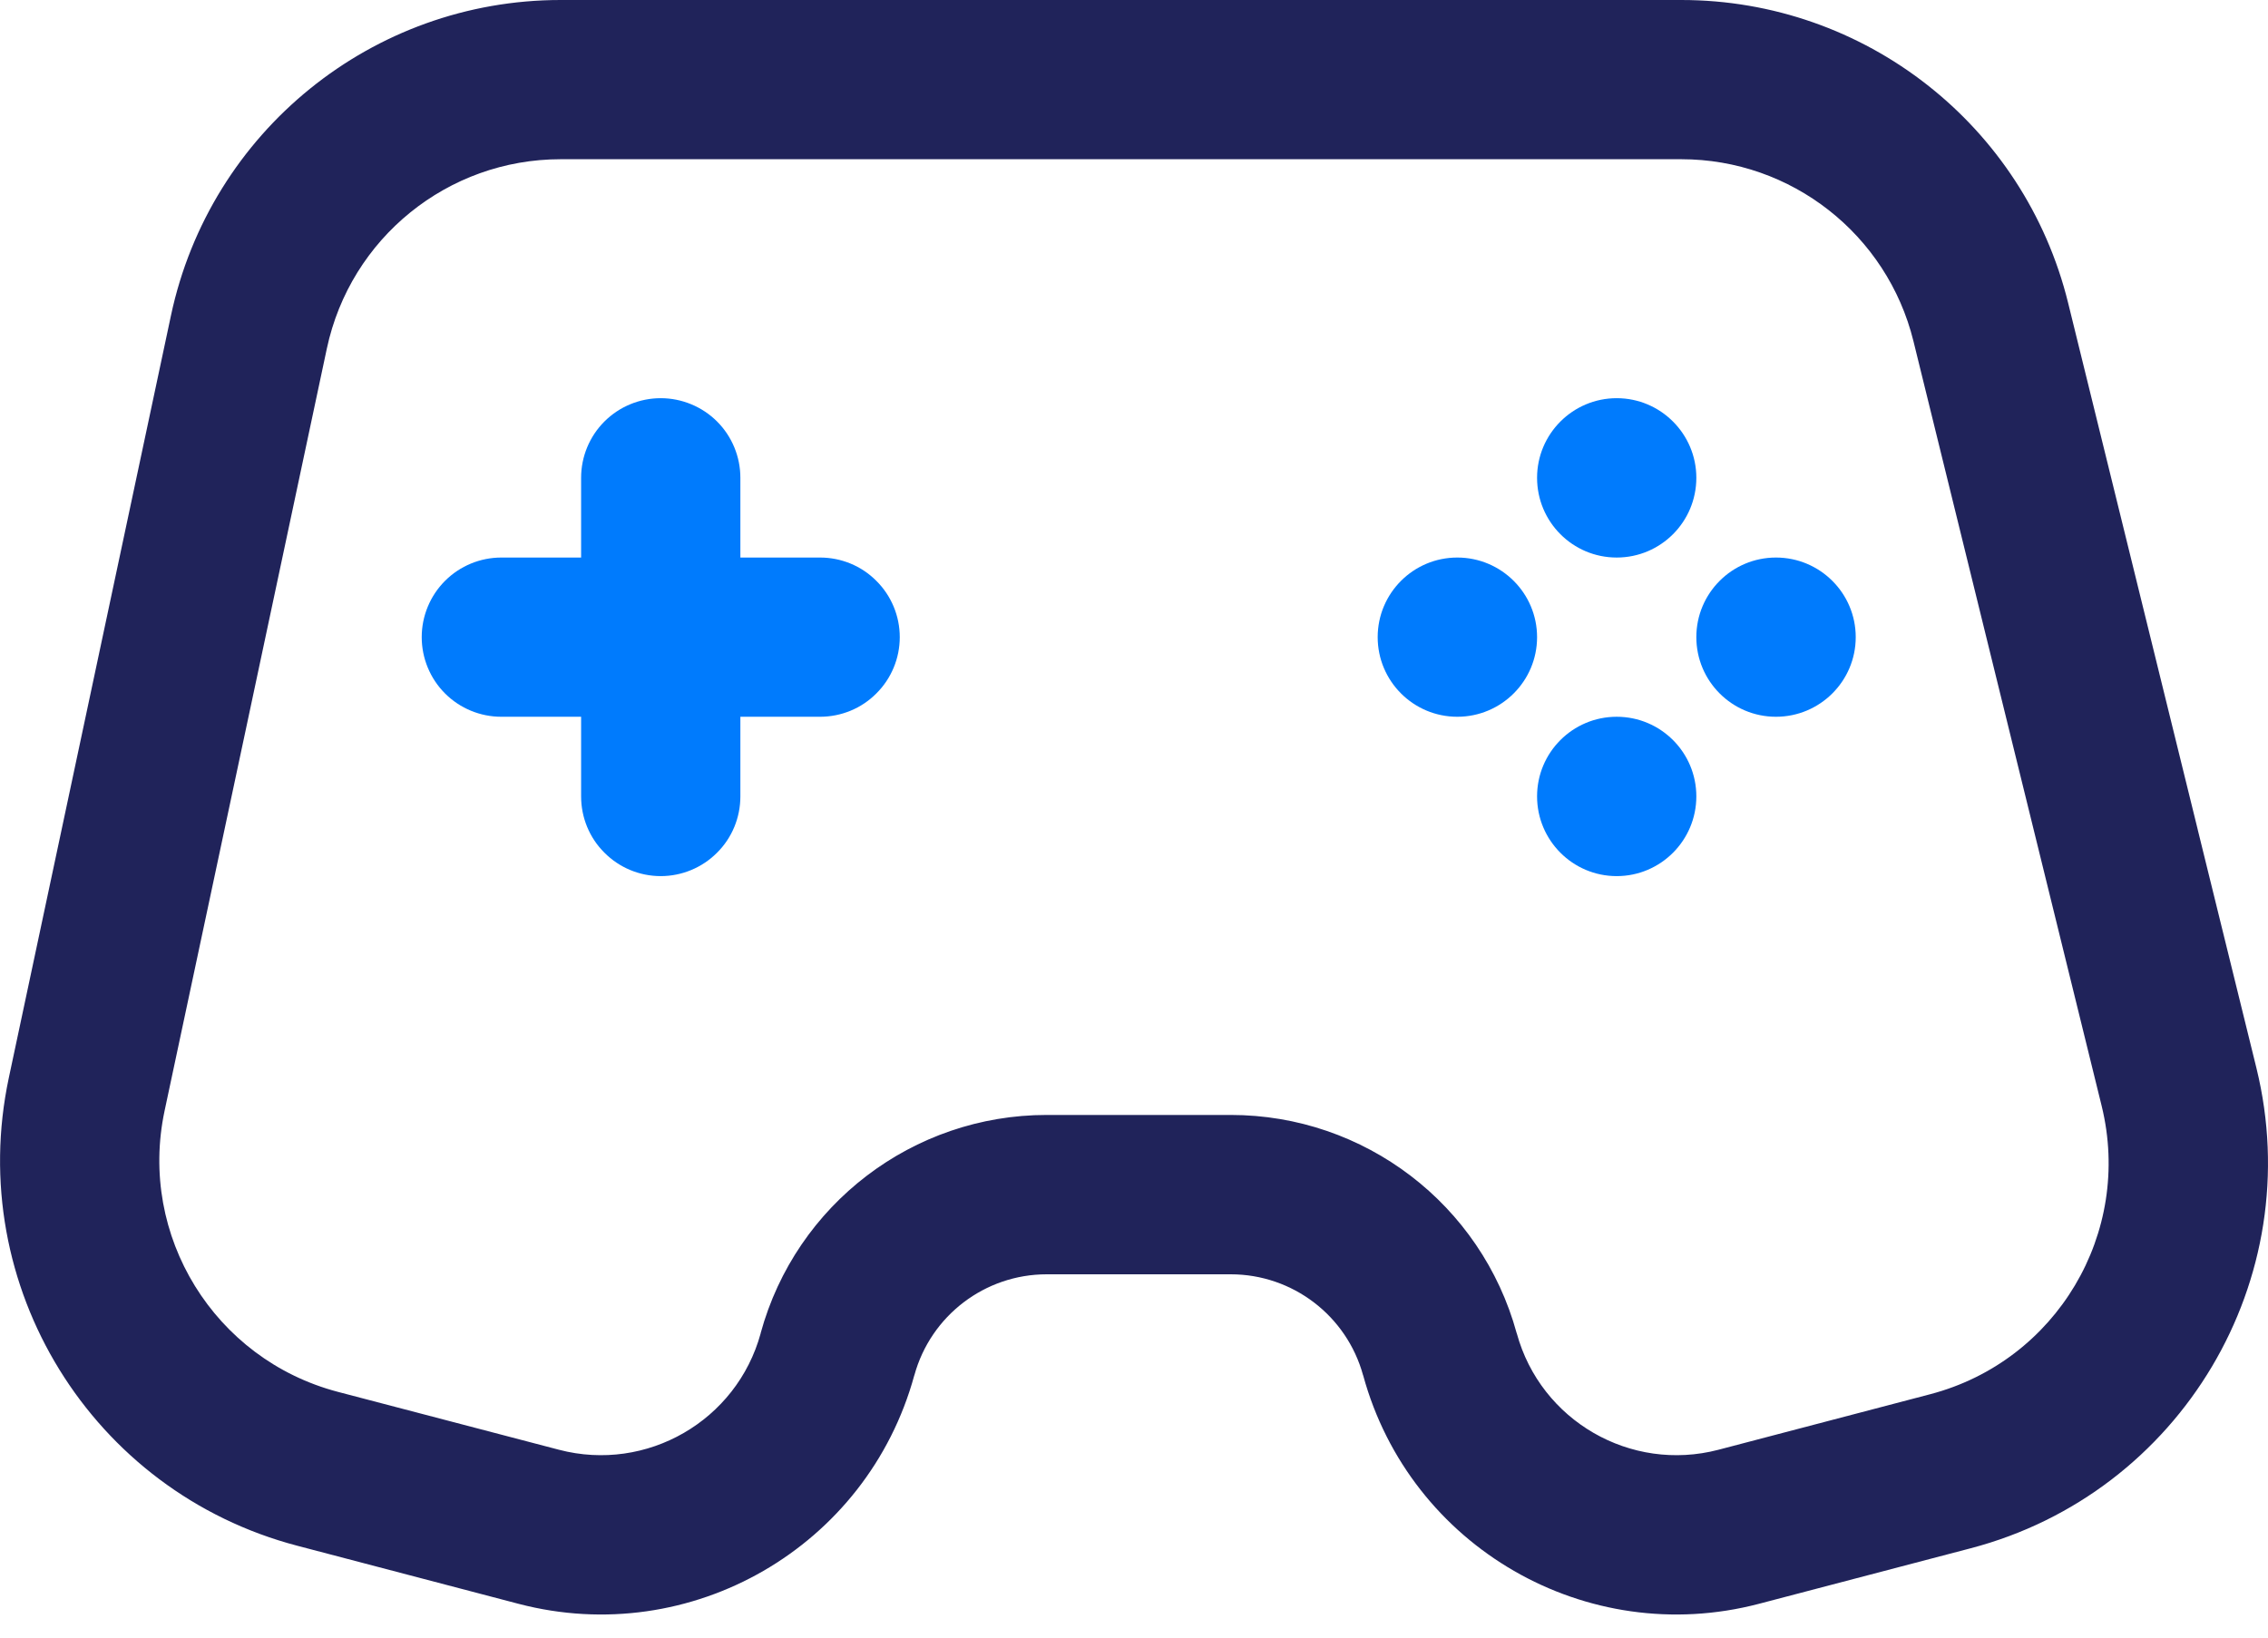 <svg width="18" height="13" viewBox="0 0 18 13" fill="none" xmlns="http://www.w3.org/2000/svg">
<path d="M12.831 5.69C13.18 5.69 13.463 5.973 13.463 6.322C13.463 6.671 13.18 6.955 12.831 6.955C12.482 6.955 12.199 6.671 12.199 6.322C12.199 5.973 12.482 5.69 12.831 5.69Z" fill="#007BFD"/>
<path d="M12.831 3.161C13.18 3.161 13.463 3.445 13.463 3.793C13.463 4.143 13.18 4.426 12.831 4.426C12.482 4.426 12.199 4.143 12.199 3.793C12.199 3.445 12.482 3.161 12.831 3.161Z" fill="#007BFD"/>
<path d="M14.095 4.426C14.444 4.426 14.728 4.709 14.728 5.058C14.728 5.407 14.444 5.69 14.095 5.69C13.746 5.69 13.463 5.407 13.463 5.058C13.463 4.709 13.746 4.426 14.095 4.426Z" fill="#007BFD"/>
<path d="M11.566 4.426C11.915 4.426 12.199 4.709 12.199 5.058C12.199 5.407 11.915 5.69 11.566 5.69C11.217 5.69 10.934 5.407 10.934 5.058C10.934 4.709 11.217 4.426 11.566 4.426Z" fill="#007BFD"/>
<path fill-rule="evenodd" clip-rule="evenodd" d="M4.449 0H13.344C14.799 0 16.067 0.993 16.414 2.406C16.703 3.58 17.084 5.13 17.442 6.584L17.443 6.589L17.908 8.478C18.32 10.155 17.31 11.853 15.64 12.291L13.959 12.732C12.592 13.09 11.191 12.281 10.819 10.919L10.818 10.917C10.688 10.444 10.258 10.116 9.768 10.116H8.307C7.817 10.116 7.387 10.444 7.257 10.917L7.256 10.919C6.883 12.281 5.483 13.09 4.116 12.732L2.36 12.271C0.727 11.843 -0.281 10.207 0.07 8.556C0.458 6.73 0.99 4.232 1.357 2.504C1.668 1.044 2.957 0 4.449 0ZM15.186 2.708C14.977 1.861 14.217 1.264 13.344 1.264H4.449C3.554 1.264 2.781 1.89 2.594 2.767C2.227 4.495 1.695 6.994 1.306 8.819C1.096 9.81 1.701 10.791 2.681 11.049L4.437 11.509C5.133 11.691 5.847 11.279 6.037 10.585L6.037 10.583C6.317 9.56 7.247 8.851 8.307 8.851H9.768C10.828 8.851 11.757 9.56 12.037 10.583L12.038 10.585C12.228 11.279 12.942 11.691 13.638 11.509L15.319 11.068C16.322 10.805 16.927 9.787 16.68 8.78L15.186 2.708Z" fill="#20235A"/>
<path d="M4.612 4.426H3.979C3.812 4.426 3.651 4.492 3.532 4.611C3.414 4.729 3.347 4.89 3.347 5.058C3.347 5.226 3.414 5.387 3.532 5.505C3.651 5.624 3.812 5.69 3.979 5.69H4.612V6.322C4.612 6.49 4.678 6.651 4.797 6.769C4.915 6.888 5.076 6.955 5.244 6.955C5.411 6.955 5.573 6.888 5.691 6.769C5.81 6.651 5.876 6.49 5.876 6.322V5.69H6.508C6.676 5.69 6.837 5.624 6.955 5.505C7.074 5.387 7.141 5.226 7.141 5.058C7.141 4.89 7.074 4.729 6.955 4.611C6.837 4.492 6.676 4.426 6.508 4.426H5.876V3.793C5.876 3.626 5.81 3.465 5.691 3.346C5.573 3.228 5.411 3.161 5.244 3.161C5.076 3.161 4.915 3.228 4.797 3.346C4.678 3.465 4.612 3.626 4.612 3.793V4.426Z" fill="#007BFD"/>
</svg>
